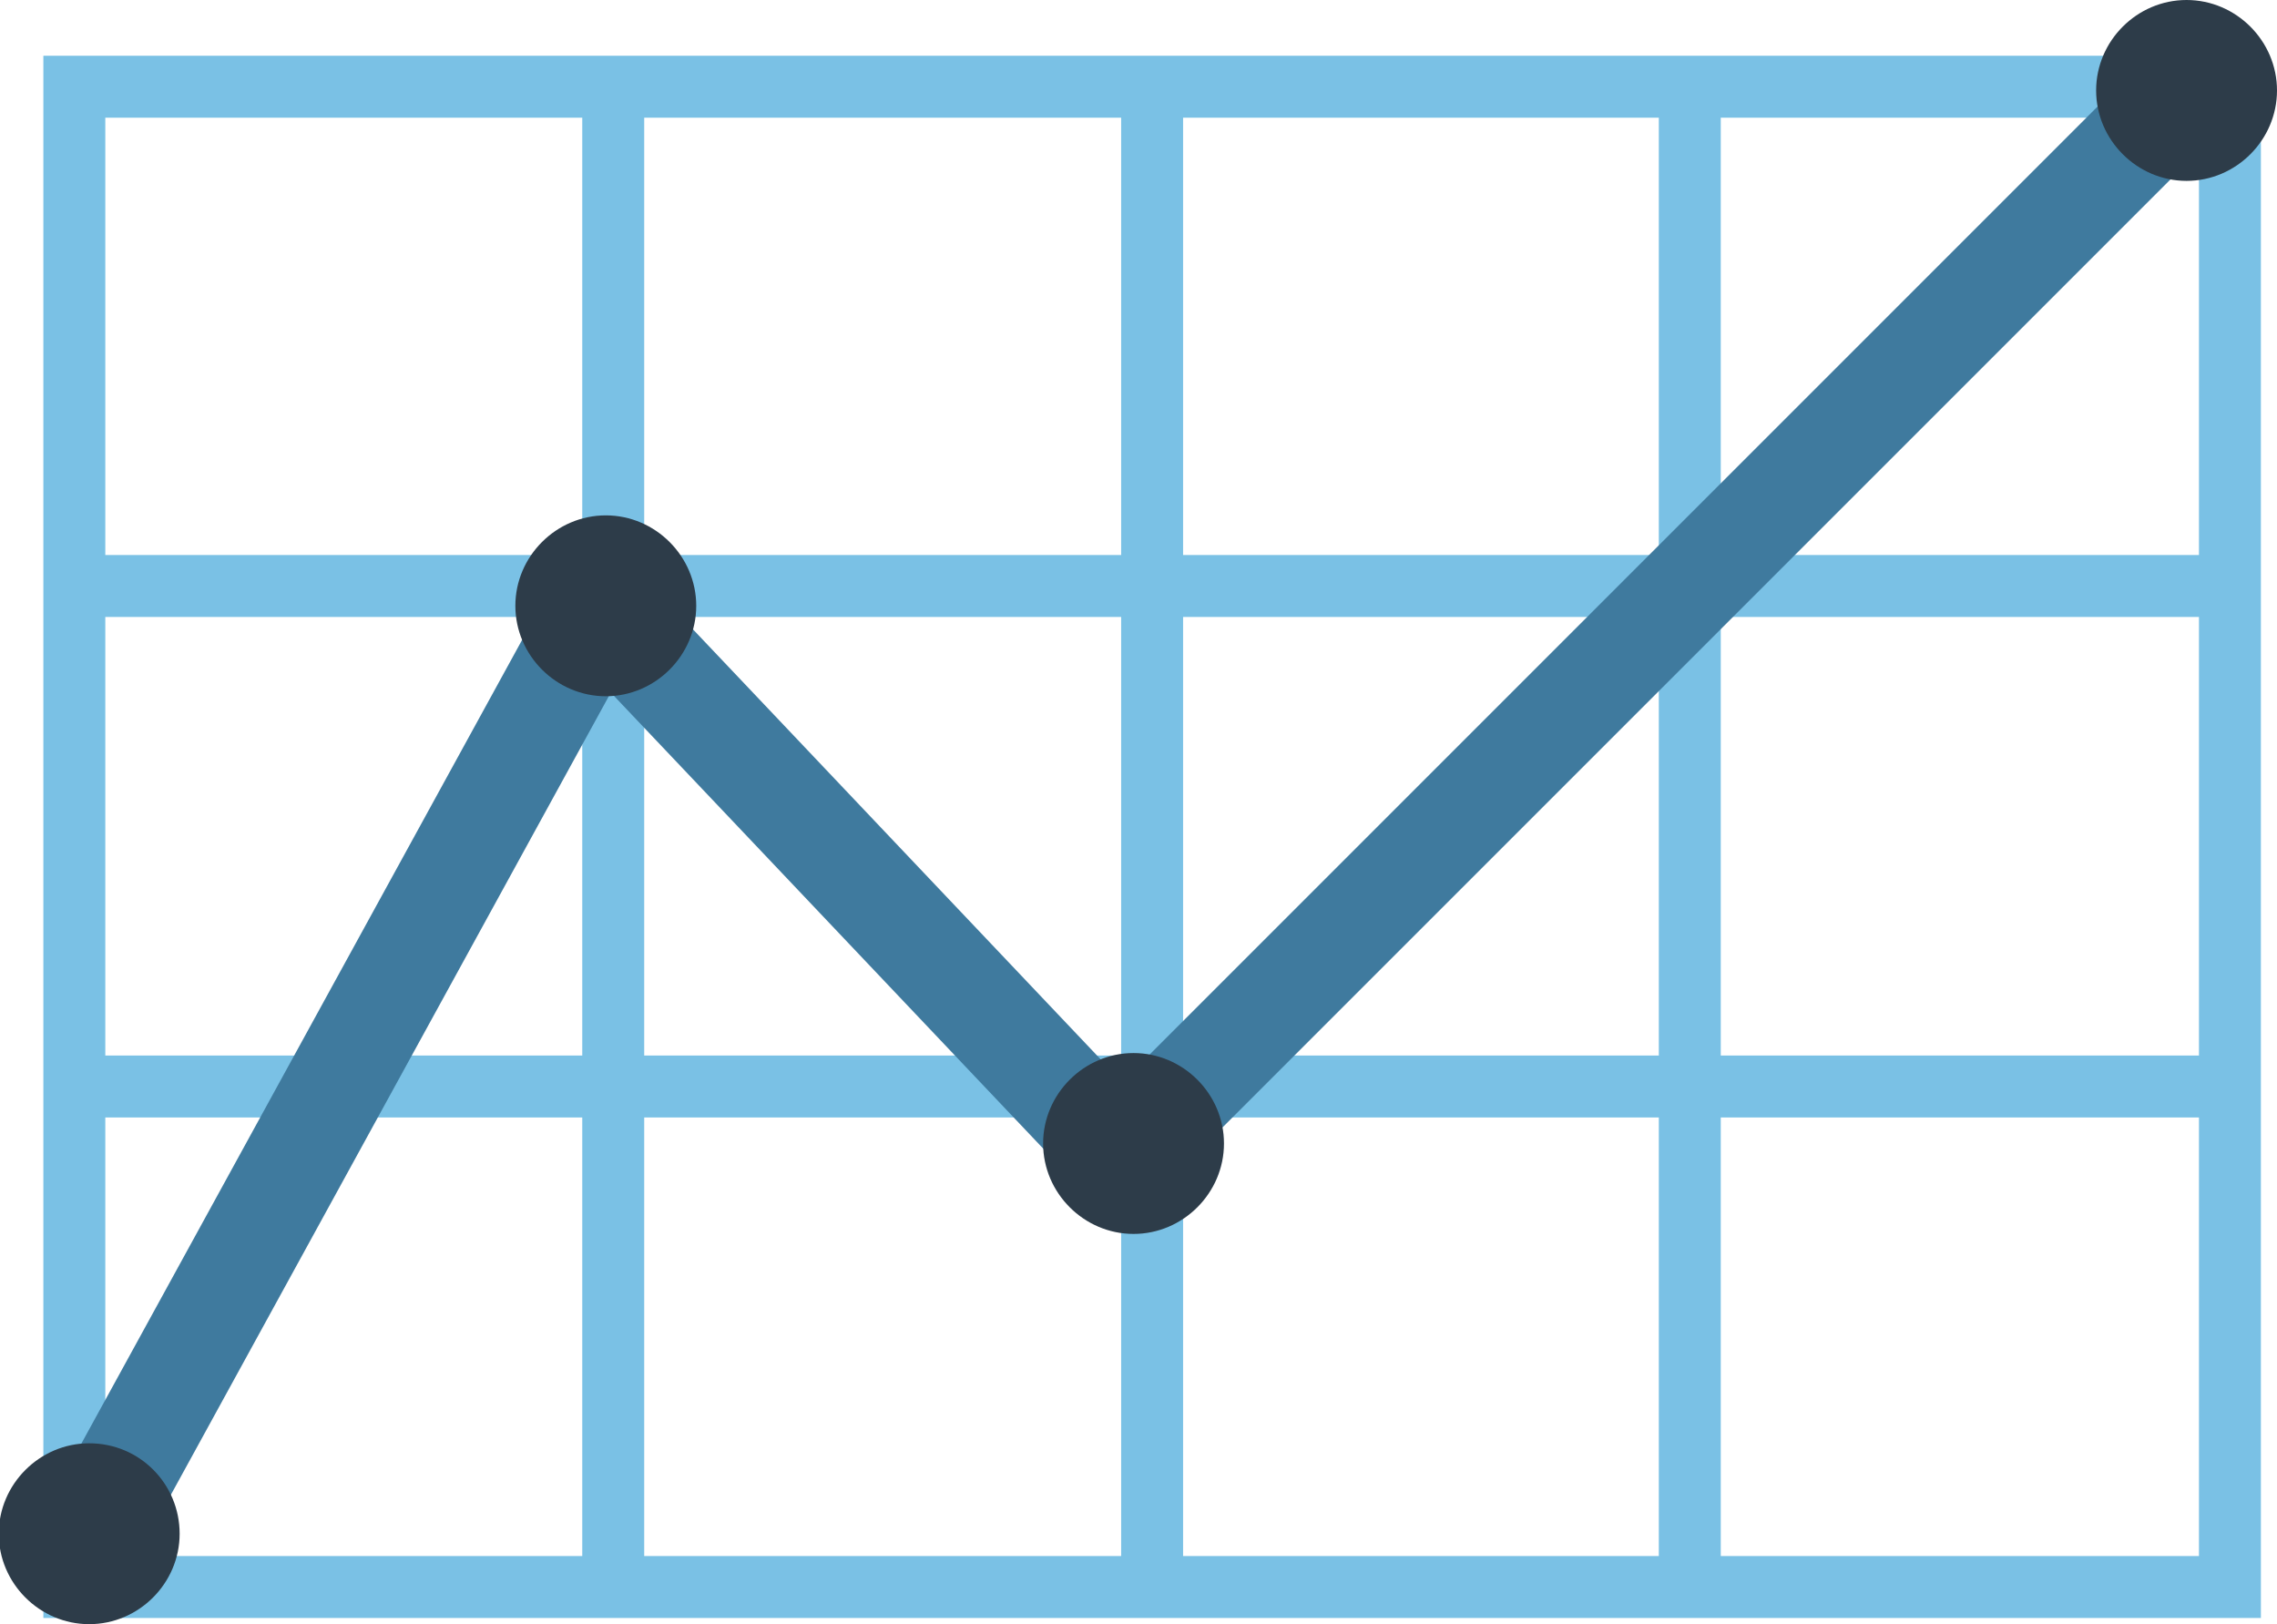 <svg xmlns="http://www.w3.org/2000/svg" viewBox="0 0 183.8 131.1" enable-background="new 0 0 183.8 131.1"><path d="M6 7h174v121.1h-174zm0 80.7h173.9m-173.9-40.4h173.9m-43.5-40.3v121.1m-43.4-121.1v121.1m-43.5-121.1v121.1" stroke="#7AC1E5" stroke-width="5" stroke-miterlimit="10" fill="none"/><path stroke="#3F7A9E" stroke-width="8.323" stroke-linecap="round" stroke-linejoin="round" stroke-miterlimit="10" d="M6.5 125.3l41.9-76.4 42.1 44.4 85.2-85.2" fill="none"/><path fill="#2D3C49" d="M56.2 48.9c0 4-3.3 7.3-7.3 7.3s-7.3-3.3-7.3-7.3 3.3-7.3 7.3-7.3 7.3 3.3 7.3 7.3zm42.6 43.4c0 4-3.3 7.3-7.3 7.3s-7.3-3.3-7.3-7.3 3.3-7.3 7.3-7.3 7.3 3.3 7.3 7.3zm85-85c0 4-3.3 7.3-7.3 7.3s-7.3-3.3-7.3-7.3 3.3-7.3 7.3-7.3 7.3 3.3 7.3 7.3zm-169.3 116.5c0 4-3.3 7.3-7.3 7.3s-7.3-3.3-7.3-7.3 3.3-7.3 7.3-7.3c4.1 0 7.3 3.3 7.3 7.3z"/></svg>